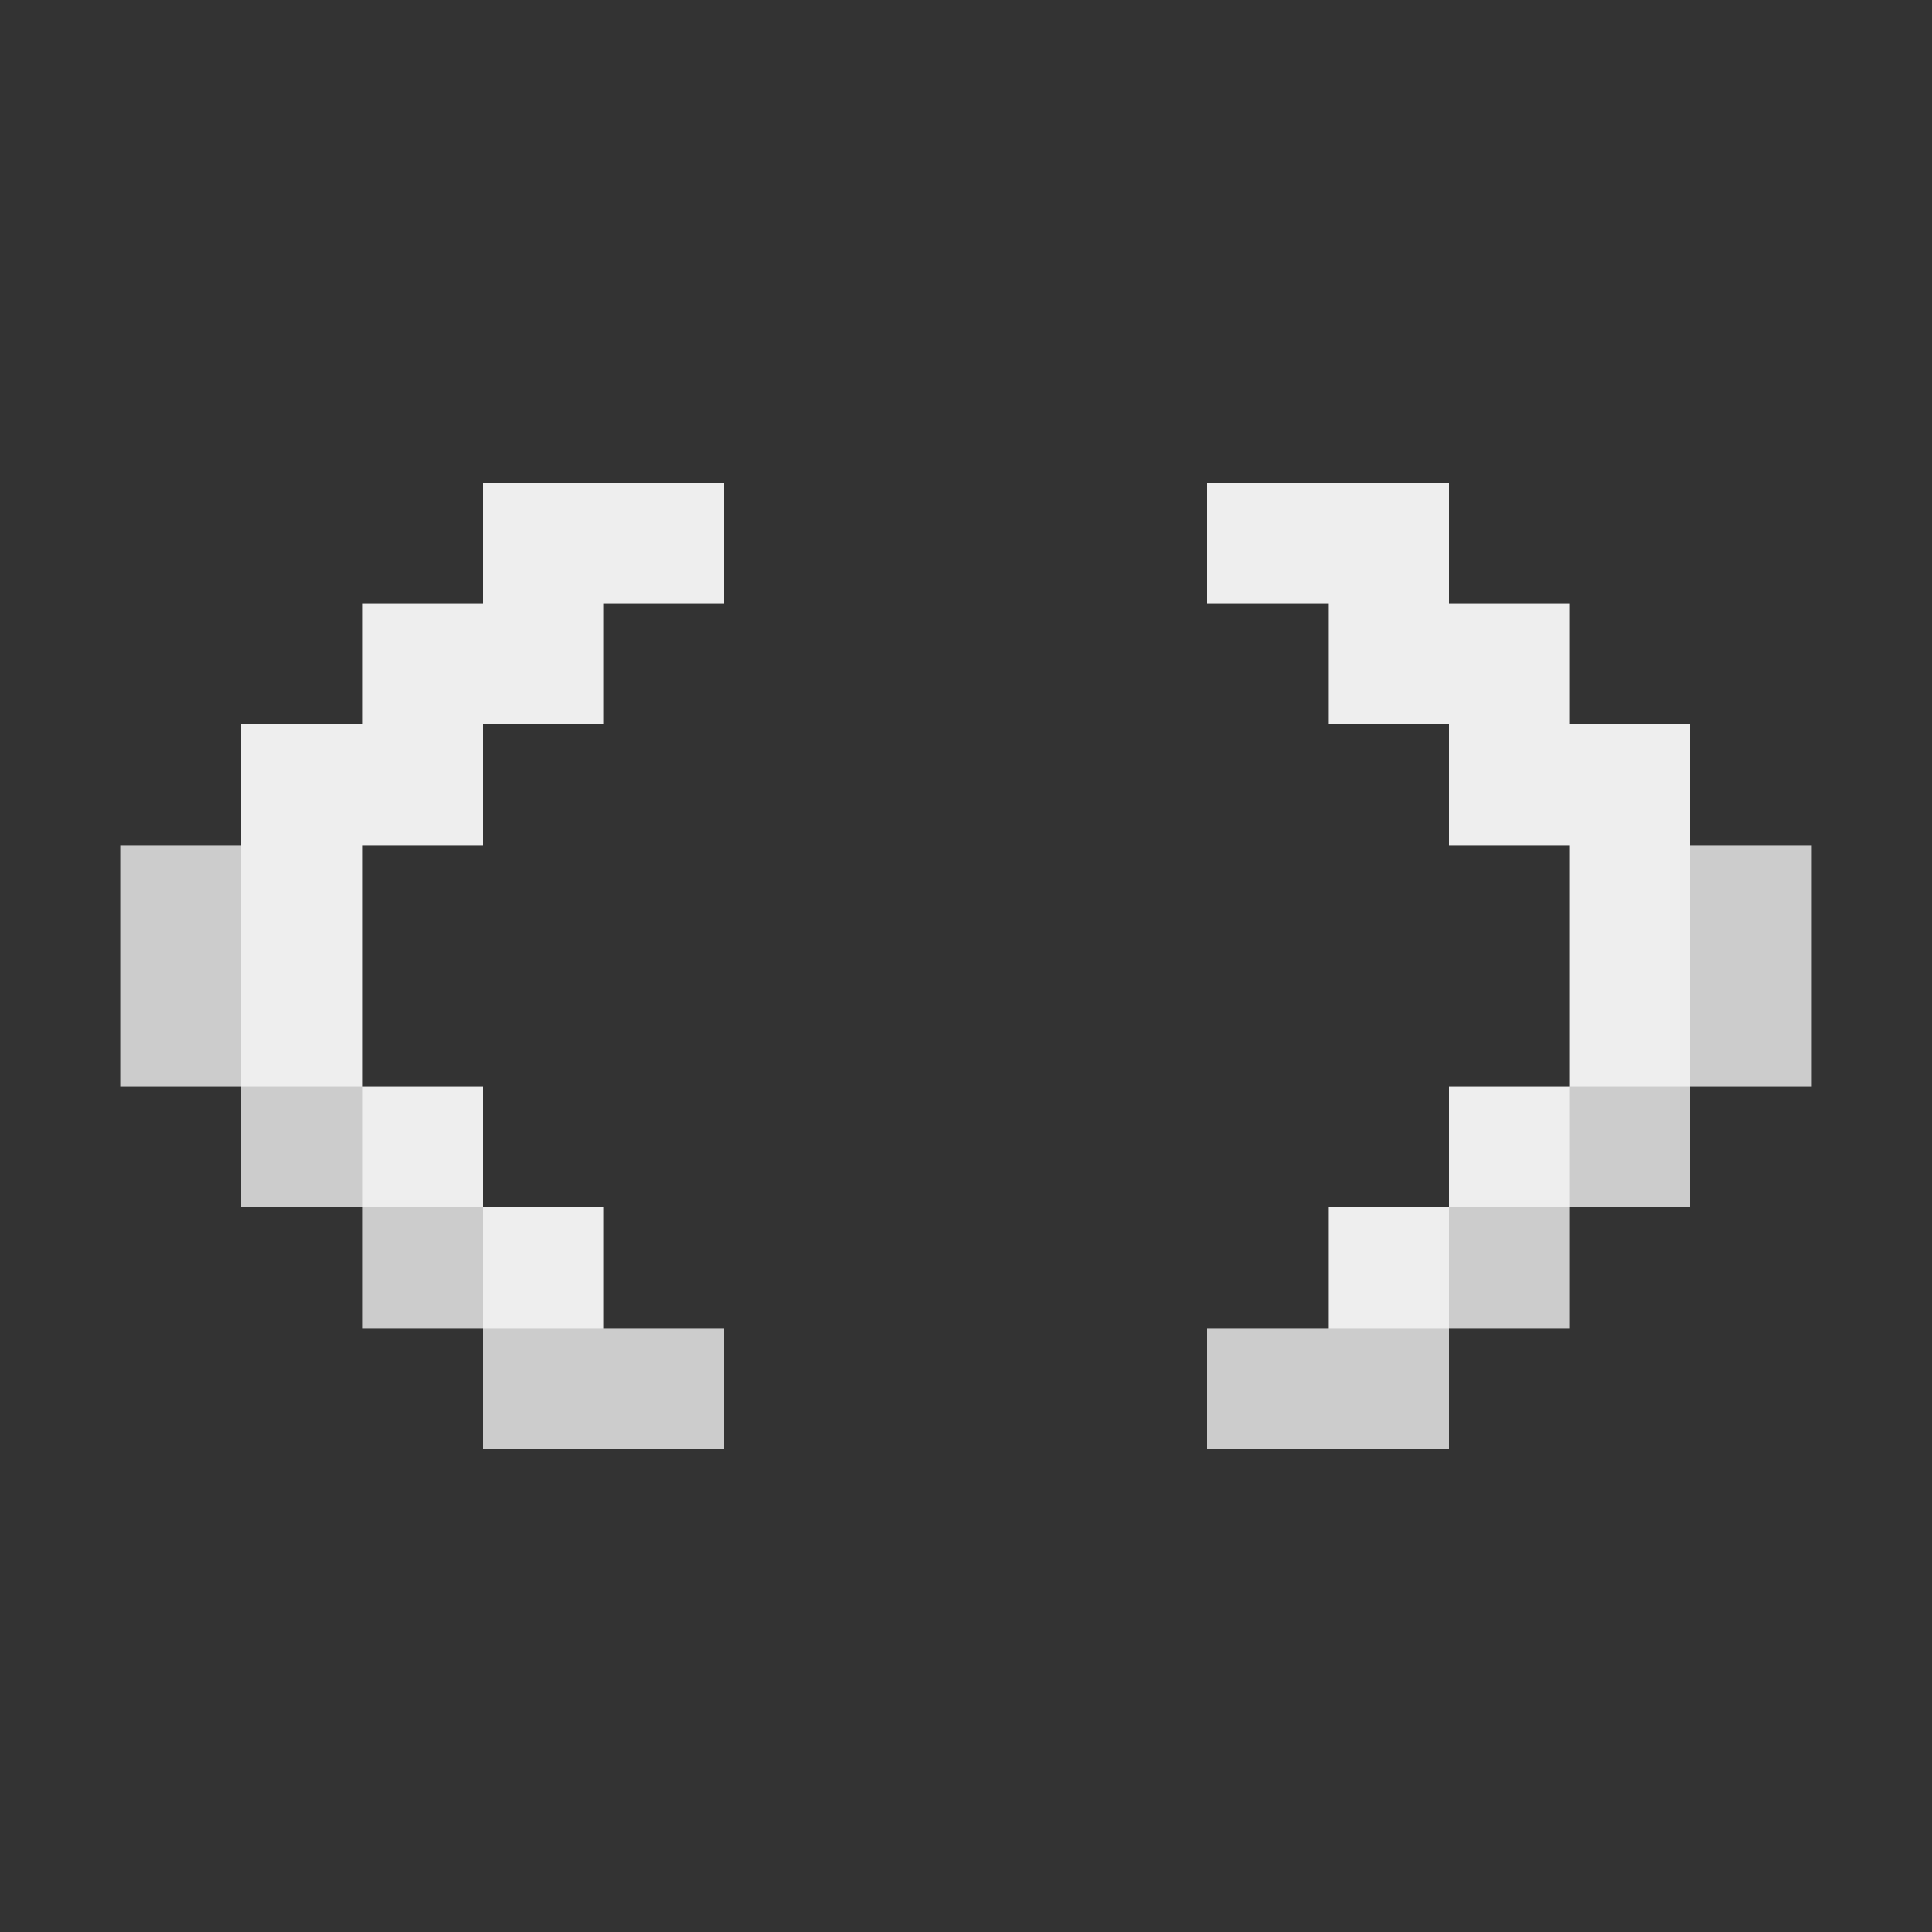 <svg xmlns="http://www.w3.org/2000/svg" shape-rendering="crispEdges" viewBox="0 0 256 256" width="256" height="256">
	<rect x="0" y="0" width="256" height="256" fill="#333333" stroke="none"/>
	<rect fill="rgba(238,238,238,255)" x="64" y="64" width="16" height="16"/>
	<rect fill="rgba(238,238,238,255)" x="80" y="64" width="16" height="16"/>
	<rect fill="rgba(238,238,238,255)" x="160" y="64" width="16" height="16"/>
	<rect fill="rgba(238,238,238,255)" x="176" y="64" width="16" height="16"/>
	<rect fill="rgba(238,238,238,255)" x="48" y="80" width="16" height="16"/>
	<rect fill="rgba(238,238,238,255)" x="64" y="80" width="16" height="16"/>
	<rect fill="rgba(238,238,238,255)" x="176" y="80" width="16" height="16"/>
	<rect fill="rgba(238,238,238,255)" x="192" y="80" width="16" height="16"/>
	<rect fill="rgba(238,238,238,255)" x="32" y="96" width="16" height="16"/>
	<rect fill="rgba(238,238,238,255)" x="48" y="96" width="16" height="16"/>
	<rect fill="rgba(238,238,238,255)" x="192" y="96" width="16" height="16"/>
	<rect fill="rgba(238,238,238,255)" x="208" y="96" width="16" height="16"/>
	<rect fill="rgba(204,204,204,255)" x="16" y="112" width="16" height="16"/>
	<rect fill="rgba(238,238,238,255)" x="32" y="112" width="16" height="16"/>
	<rect fill="rgba(238,238,238,255)" x="208" y="112" width="16" height="16"/>
	<rect fill="rgba(204,204,204,255)" x="224" y="112" width="16" height="16"/>
	<rect fill="rgba(204,204,204,255)" x="16" y="128" width="16" height="16"/>
	<rect fill="rgba(238,238,238,255)" x="32" y="128" width="16" height="16"/>
	<rect fill="rgba(238,238,238,255)" x="208" y="128" width="16" height="16"/>
	<rect fill="rgba(204,204,204,255)" x="224" y="128" width="16" height="16"/>
	<rect fill="rgba(204,204,204,255)" x="32" y="144" width="16" height="16"/>
	<rect fill="rgba(238,238,238,255)" x="48" y="144" width="16" height="16"/>
	<rect fill="rgba(238,238,238,255)" x="192" y="144" width="16" height="16"/>
	<rect fill="rgba(204,204,204,255)" x="208" y="144" width="16" height="16"/>
	<rect fill="rgba(204,204,204,255)" x="48" y="160" width="16" height="16"/>
	<rect fill="rgba(238,238,238,255)" x="64" y="160" width="16" height="16"/>
	<rect fill="rgba(238,238,238,255)" x="176" y="160" width="16" height="16"/>
	<rect fill="rgba(204,204,204,255)" x="192" y="160" width="16" height="16"/>
	<rect fill="rgba(204,204,204,255)" x="64" y="176" width="16" height="16"/>
	<rect fill="rgba(204,204,204,255)" x="80" y="176" width="16" height="16"/>
	<rect fill="rgba(204,204,204,255)" x="160" y="176" width="16" height="16"/>
	<rect fill="rgba(204,204,204,255)" x="176" y="176" width="16" height="16"/>
</svg>
